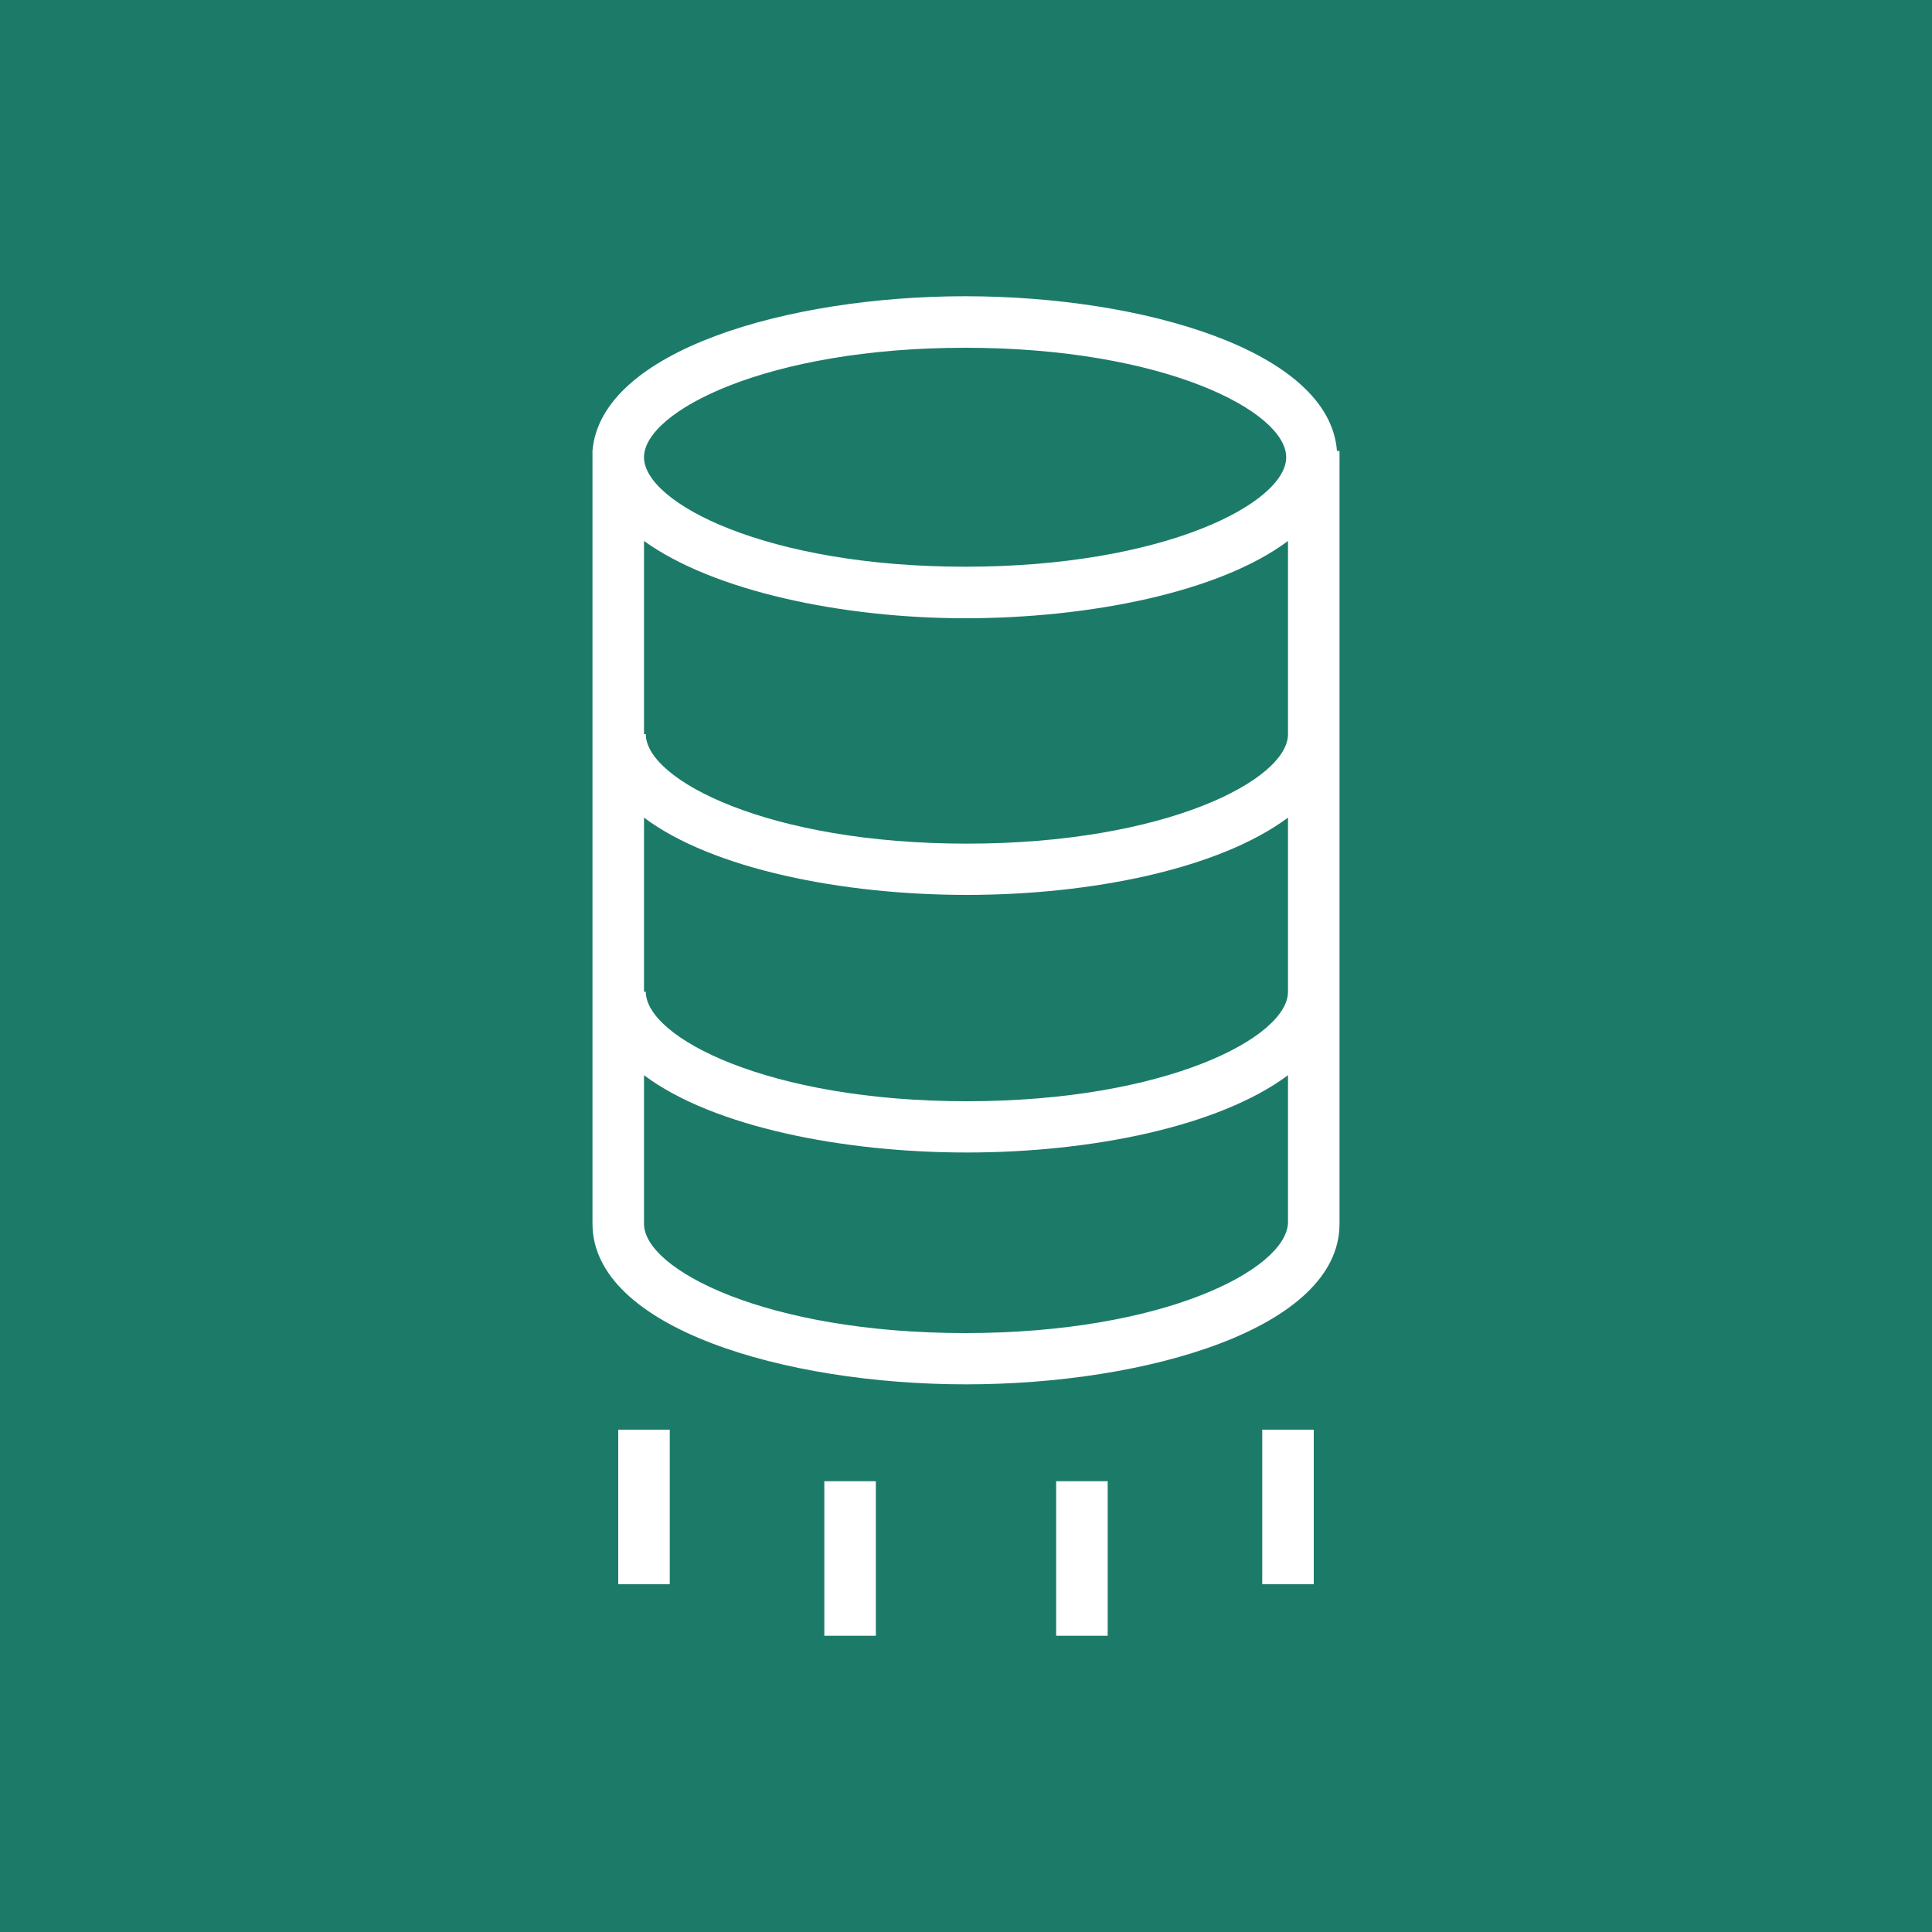 <svg xmlns="http://www.w3.org/2000/svg" viewBox="0 0 75 75"><defs><style>.cls-1{fill:#1c7b68}.cls-2{fill:#fff}</style></defs><title>AWS-Database-Migration-Service_light-bg</title><g id="Reference"><rect id="Turquoise_Light_BG" width="75" height="75" class="cls-1" data-name="Turquoise Light BG"/><g id="Product_Icon" data-name="Product Icon"><path d="M51.9,17.5c-.3-3.9-7.57-6-14.43-6S23.33,13.6,23,17.5h0v30c0,4.05,7.47,6.24,14.5,6.24S52,51.56,52,47.51v-30Zm-14.43-4c7.72,0,12.46,2.47,12.46,4.25S45.19,22,37.47,22,25,19.52,25,17.75,29.74,13.5,37.47,13.5Zm0,38.25C29.74,51.75,25,49.28,25,47.51V41.74c2.67,2,7.71,3,12.53,3s9.78-1,12.47-3v5.73C49.93,49.28,45.19,51.75,37.47,51.75Zm.06-9c-7.72,0-12.46-2.48-12.46-4.25H25V31.74c2.67,2,7.71,3,12.53,3s9.78-1,12.47-3V38.5C50,40.27,45.26,42.75,37.53,42.75Zm0-10c-7.72,0-12.46-2.48-12.46-4.25H25V21c2.69,1.94,7.68,3,12.47,3S47.33,23,50,21V28.5C50,30.27,45.26,32.75,37.53,32.75Z" class="cls-2"/><rect width="2" height="6" x="24" y="55.5" class="cls-2"/><rect width="2" height="6" x="49" y="55.5" class="cls-2"/><rect width="2" height="6" x="32" y="57.5" class="cls-2"/><rect width="2" height="6" x="41" y="57.5" class="cls-2"/></g></g></svg>
